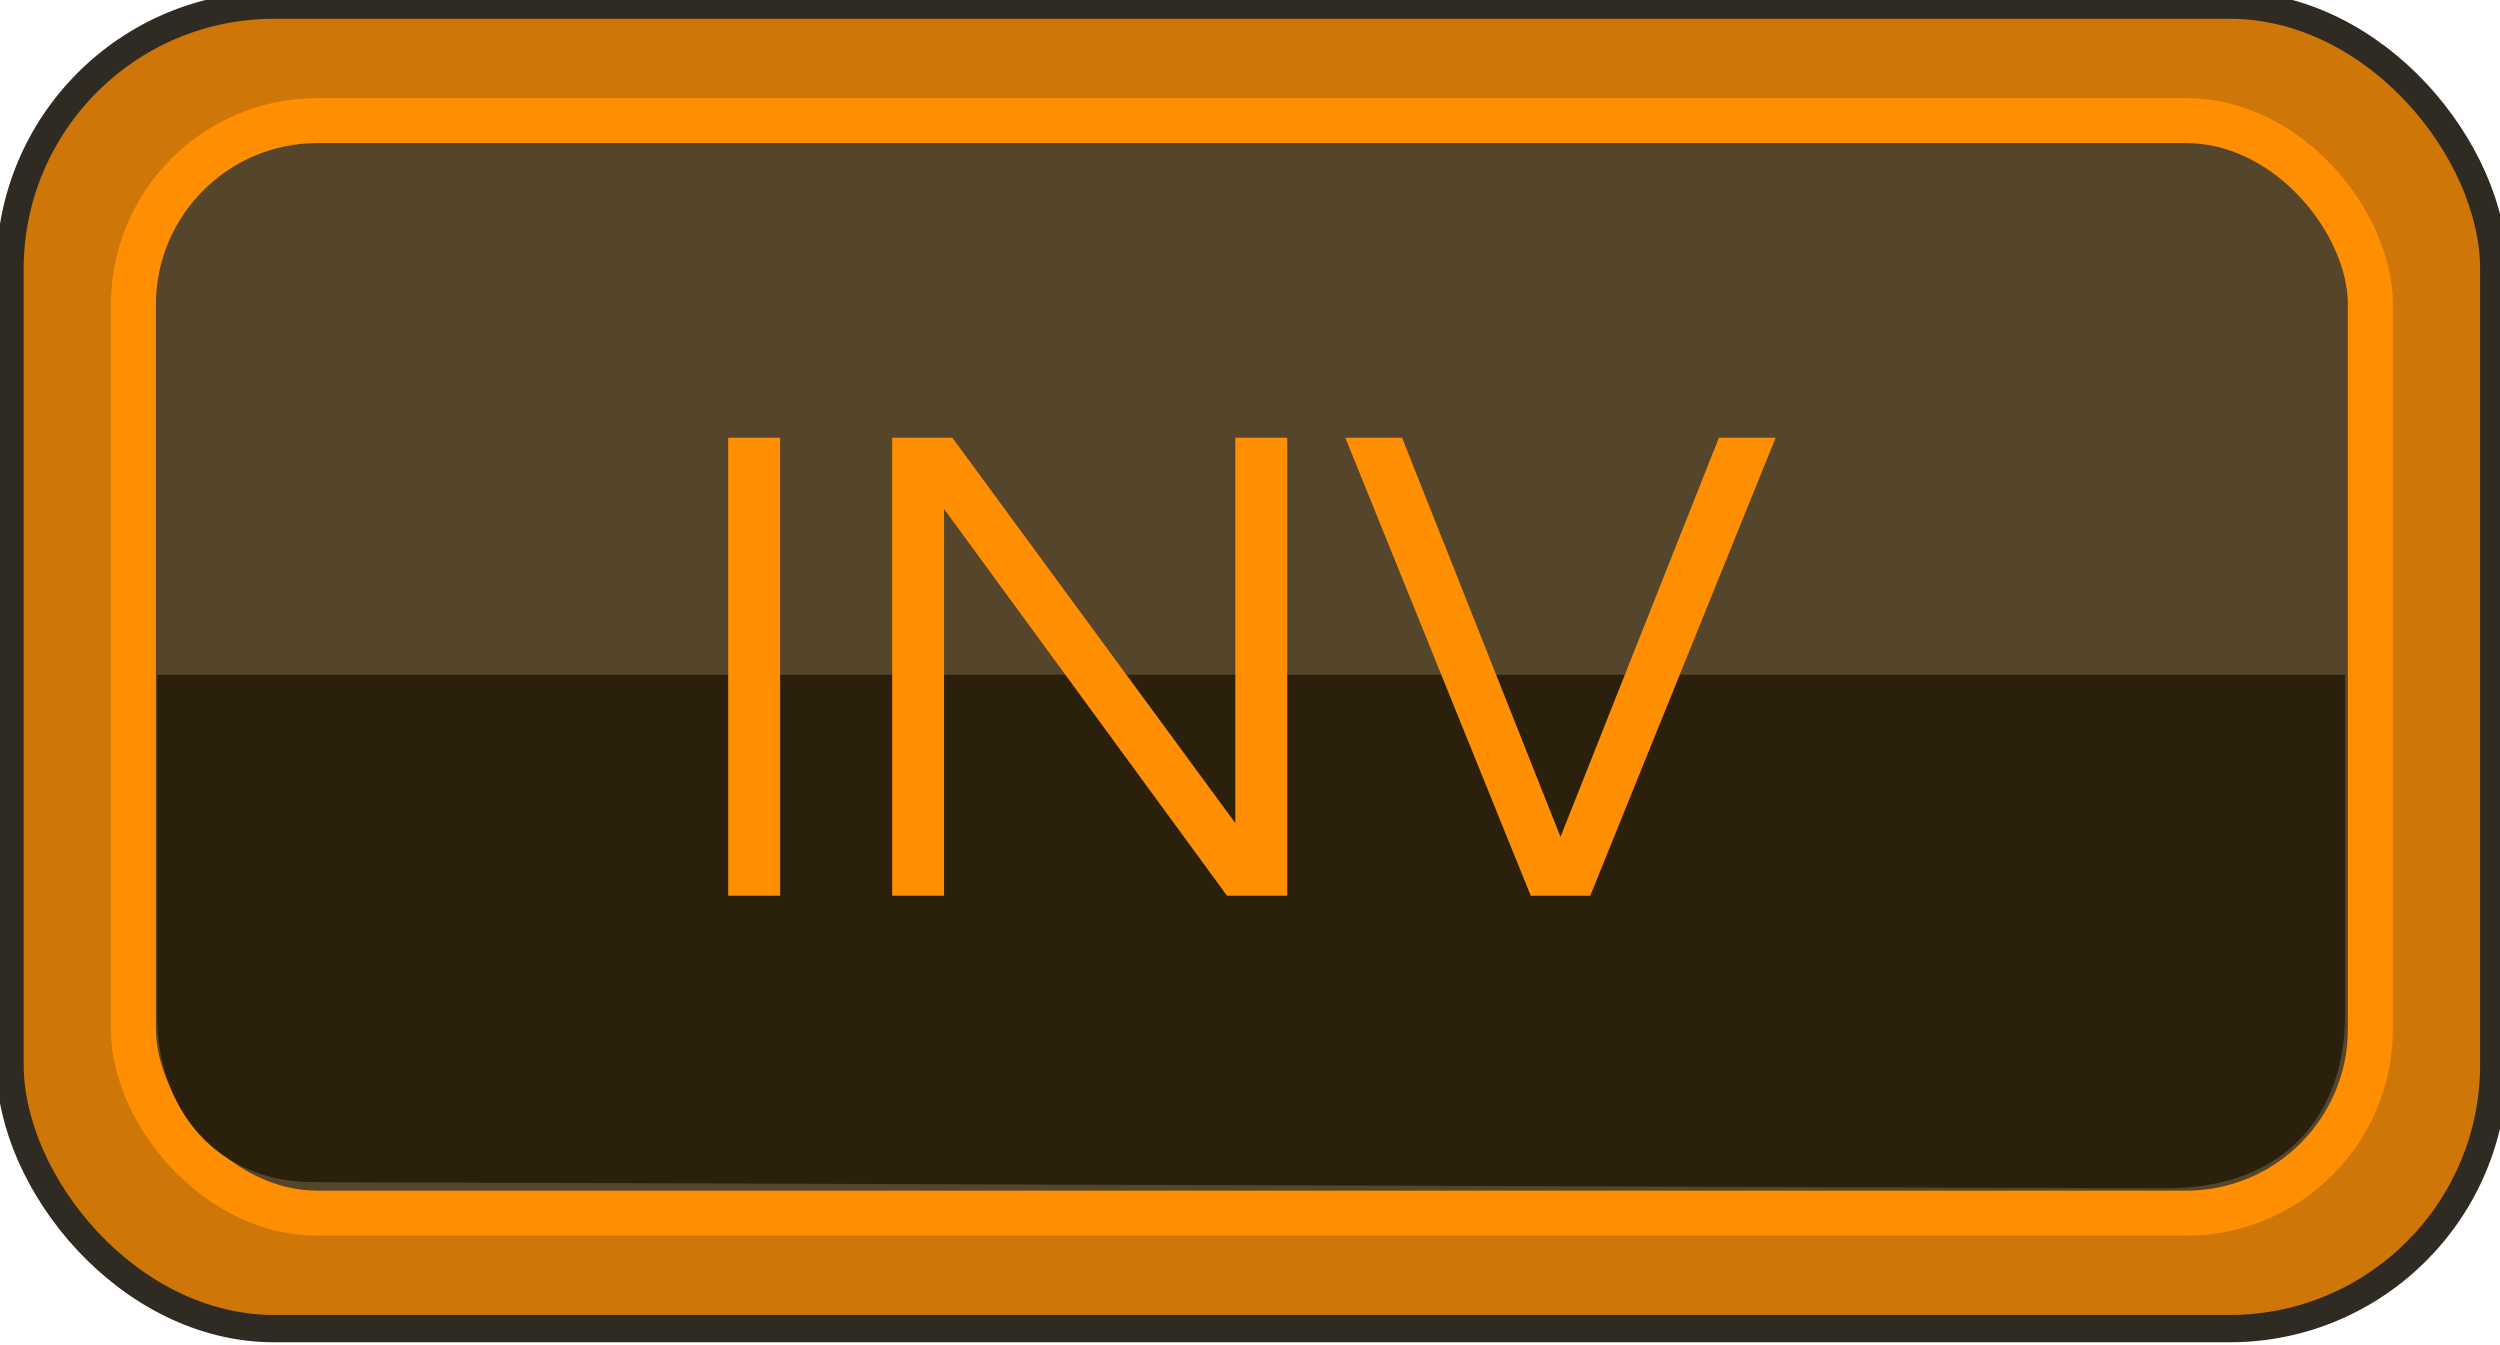 <svg xmlns="http://www.w3.org/2000/svg" width="11.154mm" height="6mm" viewBox="0 0 11.154 6"><g style="display:inline;opacity:1" transform="rotate(180 1.889 4.231)scale(.036)"><rect width="307.821" height="164.022" x="-103.705" y="-234.419" ry="32.723" style="fill:#cf7608;fill-opacity:1;stroke:#2f2a22;stroke-width:3.387;stroke-miterlimit:4;stroke-dasharray:none;stroke-opacity:1" transform="scale(-1)"/><rect width="277.237" height="135.407" x="-88.413" y="-220.112" ry="22.822" style="display:inline;opacity:1;fill:#55452a;fill-opacity:1;stroke:#ff8f00;stroke-width:5.58;stroke-linejoin:round;stroke-miterlimit:4;stroke-dasharray:none;stroke-opacity:1" transform="scale(-1)"/><path d="M-185.685 151.427H85.466v-42.183c0-11.886-7.521-20.657-19.3-20.696l-229.528-.762c-15.296-.05-22.323 9.572-22.323 21.458z" style="display:inline;opacity:1;fill:#2b200b;fill-opacity:1;stroke:none;stroke-width:5.351;stroke-linejoin:round;stroke-miterlimit:4;stroke-dasharray:none;stroke-opacity:1"/><g aria-label="REV" style="font-style:normal;font-weight:400;font-size:81.308px;line-height:1.25;font-family:sans-serif;display:inline;opacity:1;fill:#ff8f00;fill-opacity:1;stroke:none;stroke-width:2.033"><g aria-label="INV" style="font-style:normal;font-weight:400;font-size:84.392px;line-height:1.25;font-family:sans-serif;fill:#ff8f00;fill-opacity:1;stroke:none;stroke-width:4.289"><path d="M-13.679-124.475v-55.867h6.33v55.867zM6.322-124.475v-55.867h7.342l34.516 47.006v-47.006h6.33v55.867h-7.342L12.65-171.65v47.175zM84.216-124.475l-22.617-55.867h6.92l19.326 48.694 19.325-48.694h6.92l-22.617 55.867z" style="font-style:normal;font-variant:normal;font-weight:400;font-stretch:normal;font-family:Questrial;-inkscape-font-specification:Questrial;fill:#ff8f00;fill-opacity:1;stroke-width:4.289" transform="matrix(-1.016 0 0 -1.016 .798 -2.422)"/></g></g></g></svg>